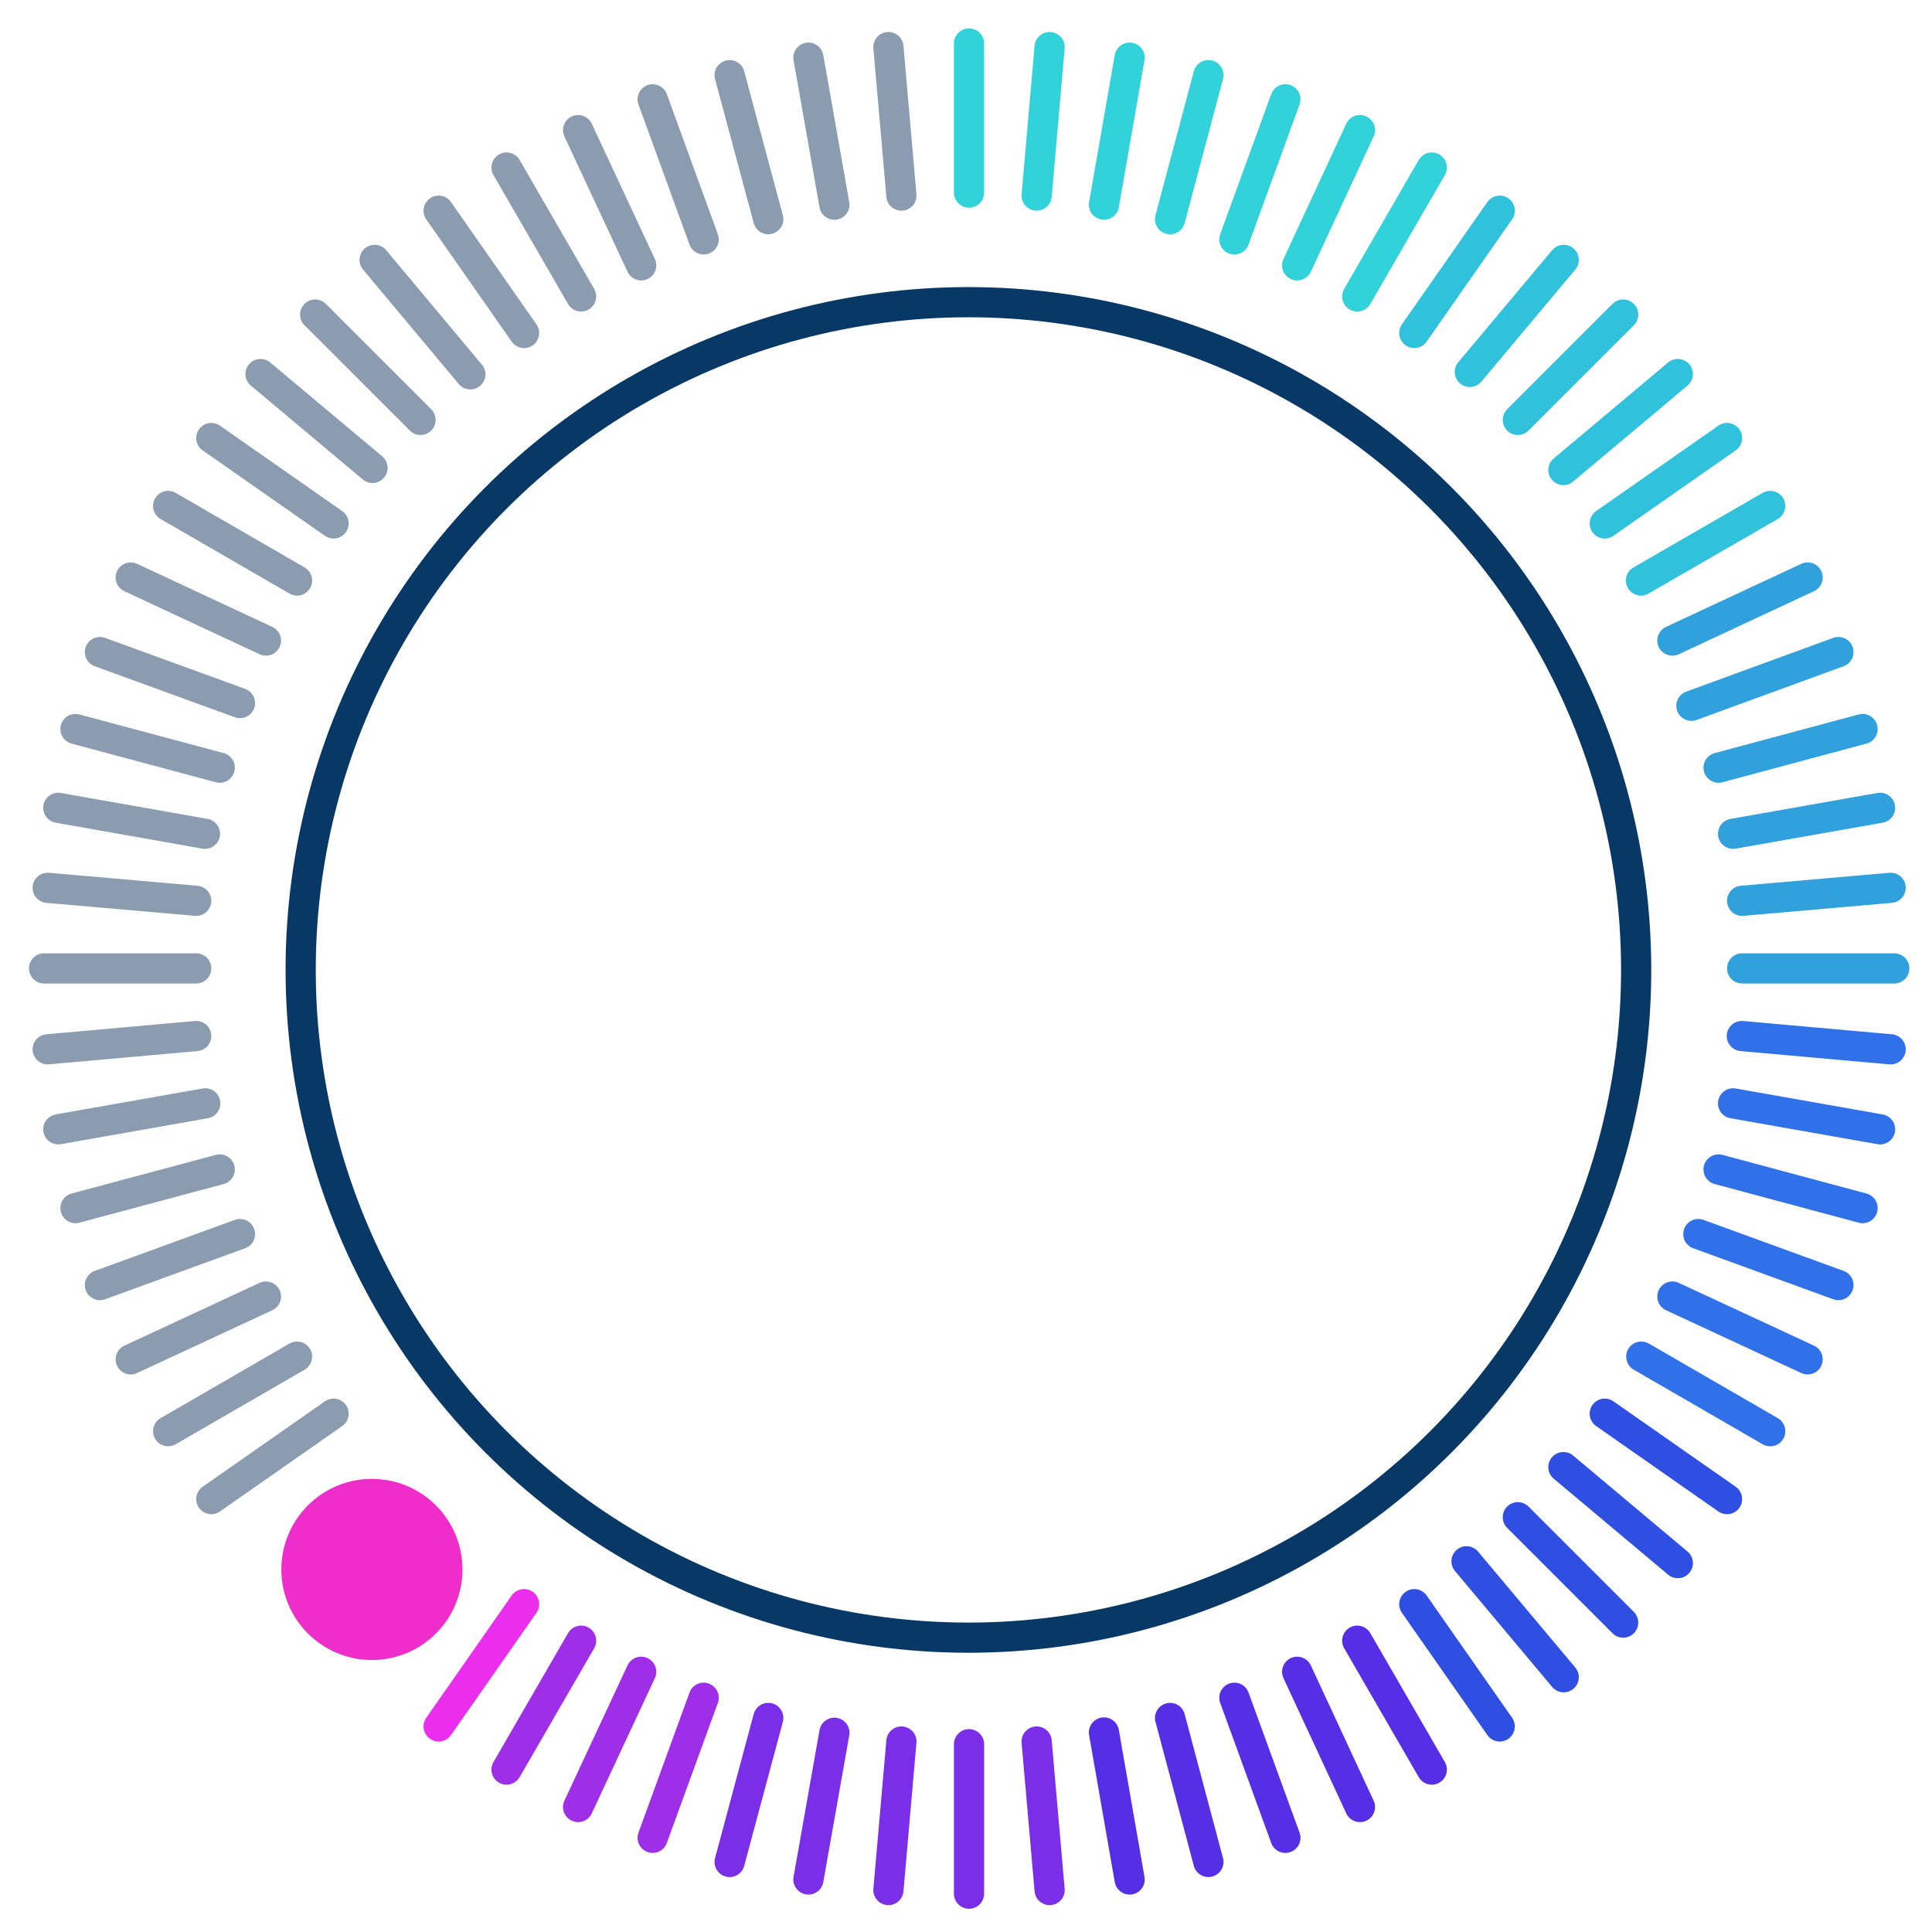 <svg xmlns="http://www.w3.org/2000/svg" viewBox="0 0 64 64"><defs><style>.cls-1,.cls-10,.cls-11,.cls-2,.cls-3,.cls-4,.cls-5,.cls-6,.cls-7,.cls-8,.cls-9{fill:none;stroke-miterlimit:10;}.cls-1{stroke:#083866;}.cls-2{stroke:#193a65;opacity:0.5;}.cls-10,.cls-11,.cls-2,.cls-3,.cls-4,.cls-5,.cls-6,.cls-7,.cls-8,.cls-9{stroke-linecap:round;}.cls-3{stroke:#7a2ee8;}.cls-4{stroke:#562ee6;}.cls-5{stroke:#2f4ee2;}.cls-6{stroke:#31d2da;}.cls-7{stroke:#30c2dc;}.cls-8{stroke:#30a1dd;}.cls-9{stroke:#3070e8;}.cls-10{stroke:#9f2ee9;}.cls-11{stroke:#eb2ded;}.cls-12{fill:#ef2dcb;}</style></defs><title>Artboard 1225</title><circle id="background_ring" data-name="background ring" class="cls-1" cx="32.08" cy="32.13" r="22.12"/><line class="cls-2" x1="29.86" y1="6.48" x2="29.43" y2="1.56"/><line class="cls-3" x1="34.77" y1="62.61" x2="34.34" y2="57.69"/><line class="cls-2" x1="27.64" y1="6.78" x2="26.78" y2="1.91"/><line class="cls-4" x1="37.42" y1="62.26" x2="36.57" y2="57.39"/><line class="cls-2" x1="25.45" y1="7.26" x2="24.17" y2="2.49"/><line class="cls-4" x1="40.03" y1="61.68" x2="38.76" y2="56.91"/><line class="cls-2" x1="23.31" y1="7.93" x2="21.62" y2="3.29"/><line class="cls-4" x1="42.58" y1="60.88" x2="40.89" y2="56.24"/><line class="cls-2" x1="21.24" y1="8.79" x2="19.15" y2="4.31"/><line class="cls-4" x1="45.05" y1="59.86" x2="42.97" y2="55.38"/><line class="cls-2" x1="19.25" y1="9.82" x2="16.78" y2="5.55"/><line class="cls-4" x1="47.43" y1="58.62" x2="44.96" y2="54.35"/><line class="cls-2" x1="15.58" y1="12.4" x2="12.41" y2="8.61"/><line class="cls-5" x1="51.8" y1="55.56" x2="48.58" y2="51.72"/><line class="cls-2" x1="17.36" y1="11.03" x2="14.53" y2="6.98"/><line class="cls-5" x1="49.68" y1="57.19" x2="46.85" y2="53.14"/><line class="cls-6" x1="34.34" y1="6.48" x2="34.77" y2="1.56"/><line class="cls-3" x1="29.43" y1="62.61" x2="29.86" y2="57.69"/><line class="cls-6" x1="38.76" y1="7.26" x2="40.03" y2="2.49"/><line class="cls-3" x1="24.17" y1="61.68" x2="25.45" y2="56.91"/><line class="cls-6" x1="36.57" y1="6.78" x2="37.42" y2="1.91"/><line class="cls-3" x1="26.78" y1="62.26" x2="27.64" y2="57.4"/><line class="cls-7" x1="55.58" y1="12.39" x2="51.79" y2="15.57"/><line class="cls-2" x1="11.05" y1="46.83" x2="7" y2="49.66"/><line class="cls-7" x1="57.21" y1="14.51" x2="53.16" y2="17.34"/><line class="cls-2" x1="9.84" y1="44.94" x2="5.57" y2="47.41"/><line class="cls-7" x1="58.64" y1="16.76" x2="54.36" y2="19.23"/><line class="cls-2" x1="8.81" y1="42.95" x2="4.33" y2="45.03"/><line class="cls-8" x1="59.88" y1="19.13" x2="55.4" y2="21.22"/><line class="cls-2" x1="7.95" y1="40.88" x2="3.31" y2="42.57"/><line class="cls-8" x1="60.9" y1="21.6" x2="56.03" y2="23.38"/><line class="cls-2" x1="7.28" y1="38.74" x2="2.5" y2="40.02"/><line class="cls-8" x1="61.7" y1="24.15" x2="56.93" y2="25.43"/><line class="cls-2" x1="6.8" y1="36.55" x2="1.93" y2="37.41"/><line class="cls-8" x1="62.28" y1="26.76" x2="57.41" y2="27.62"/><line class="cls-2" x1="6.5" y1="34.32" x2="1.58" y2="34.76"/><line class="cls-8" x1="62.63" y1="29.41" x2="57.71" y2="29.84"/><line class="cls-2" x1="6.5" y1="29.84" x2="1.58" y2="29.41"/><line class="cls-9" x1="62.63" y1="34.76" x2="57.7" y2="34.32"/><line class="cls-2" x1="6.79" y1="27.62" x2="1.93" y2="26.76"/><line class="cls-9" x1="62.28" y1="37.41" x2="57.41" y2="36.55"/><line class="cls-2" x1="7.95" y1="23.29" x2="3.31" y2="21.6"/><line class="cls-9" x1="60.9" y1="42.57" x2="56.26" y2="40.88"/><line class="cls-2" x1="8.81" y1="21.22" x2="4.33" y2="19.13"/><line class="cls-9" x1="59.88" y1="45.03" x2="55.4" y2="42.95"/><line class="cls-2" x1="9.84" y1="19.23" x2="5.57" y2="16.76"/><line class="cls-9" x1="58.64" y1="47.41" x2="54.37" y2="44.94"/><line class="cls-2" x1="11.05" y1="17.34" x2="7" y2="14.51"/><line class="cls-5" x1="57.21" y1="49.66" x2="53.16" y2="46.83"/><line class="cls-2" x1="12.34" y1="15.5" x2="8.63" y2="12.39"/><line class="cls-5" x1="55.58" y1="51.78" x2="51.79" y2="48.6"/><line class="cls-2" x1="7.28" y1="25.43" x2="2.5" y2="24.15"/><line class="cls-9" x1="61.7" y1="40.02" x2="56.93" y2="38.74"/><line class="cls-6" x1="40.89" y1="7.93" x2="42.58" y2="3.29"/><line class="cls-10" x1="21.62" y1="60.88" x2="23.31" y2="56.24"/><line class="cls-6" x1="44.96" y1="9.82" x2="47.43" y2="5.55"/><line class="cls-10" x1="16.78" y1="58.62" x2="19.25" y2="54.35"/><line class="cls-6" x1="42.97" y1="8.79" x2="45.05" y2="4.31"/><line class="cls-10" x1="19.15" y1="59.86" x2="21.24" y2="55.38"/><line class="cls-7" x1="46.85" y1="11.03" x2="49.68" y2="6.98"/><line class="cls-7" x1="48.69" y1="12.32" x2="51.8" y2="8.61"/><line class="cls-3" x1="32.1" y1="57.78" x2="32.1" y2="62.73"/><line class="cls-6" x1="32.1" y1="1.44" x2="32.1" y2="6.38"/><line class="cls-7" x1="50.28" y1="13.91" x2="53.77" y2="10.42"/><line class="cls-5" x1="50.28" y1="50.26" x2="53.77" y2="53.75"/><line class="cls-2" x1="10.44" y1="10.42" x2="13.93" y2="13.91"/><line class="cls-8" x1="57.71" y1="32.08" x2="62.75" y2="32.08"/><line class="cls-2" x1="1.46" y1="32.08" x2="6.5" y2="32.08"/><line class="cls-11" x1="14.53" y1="57.19" x2="17.36" y2="53.14"/><circle id="pointer" class="cls-12" cx="12.32" cy="51.99" r="3"/></svg>